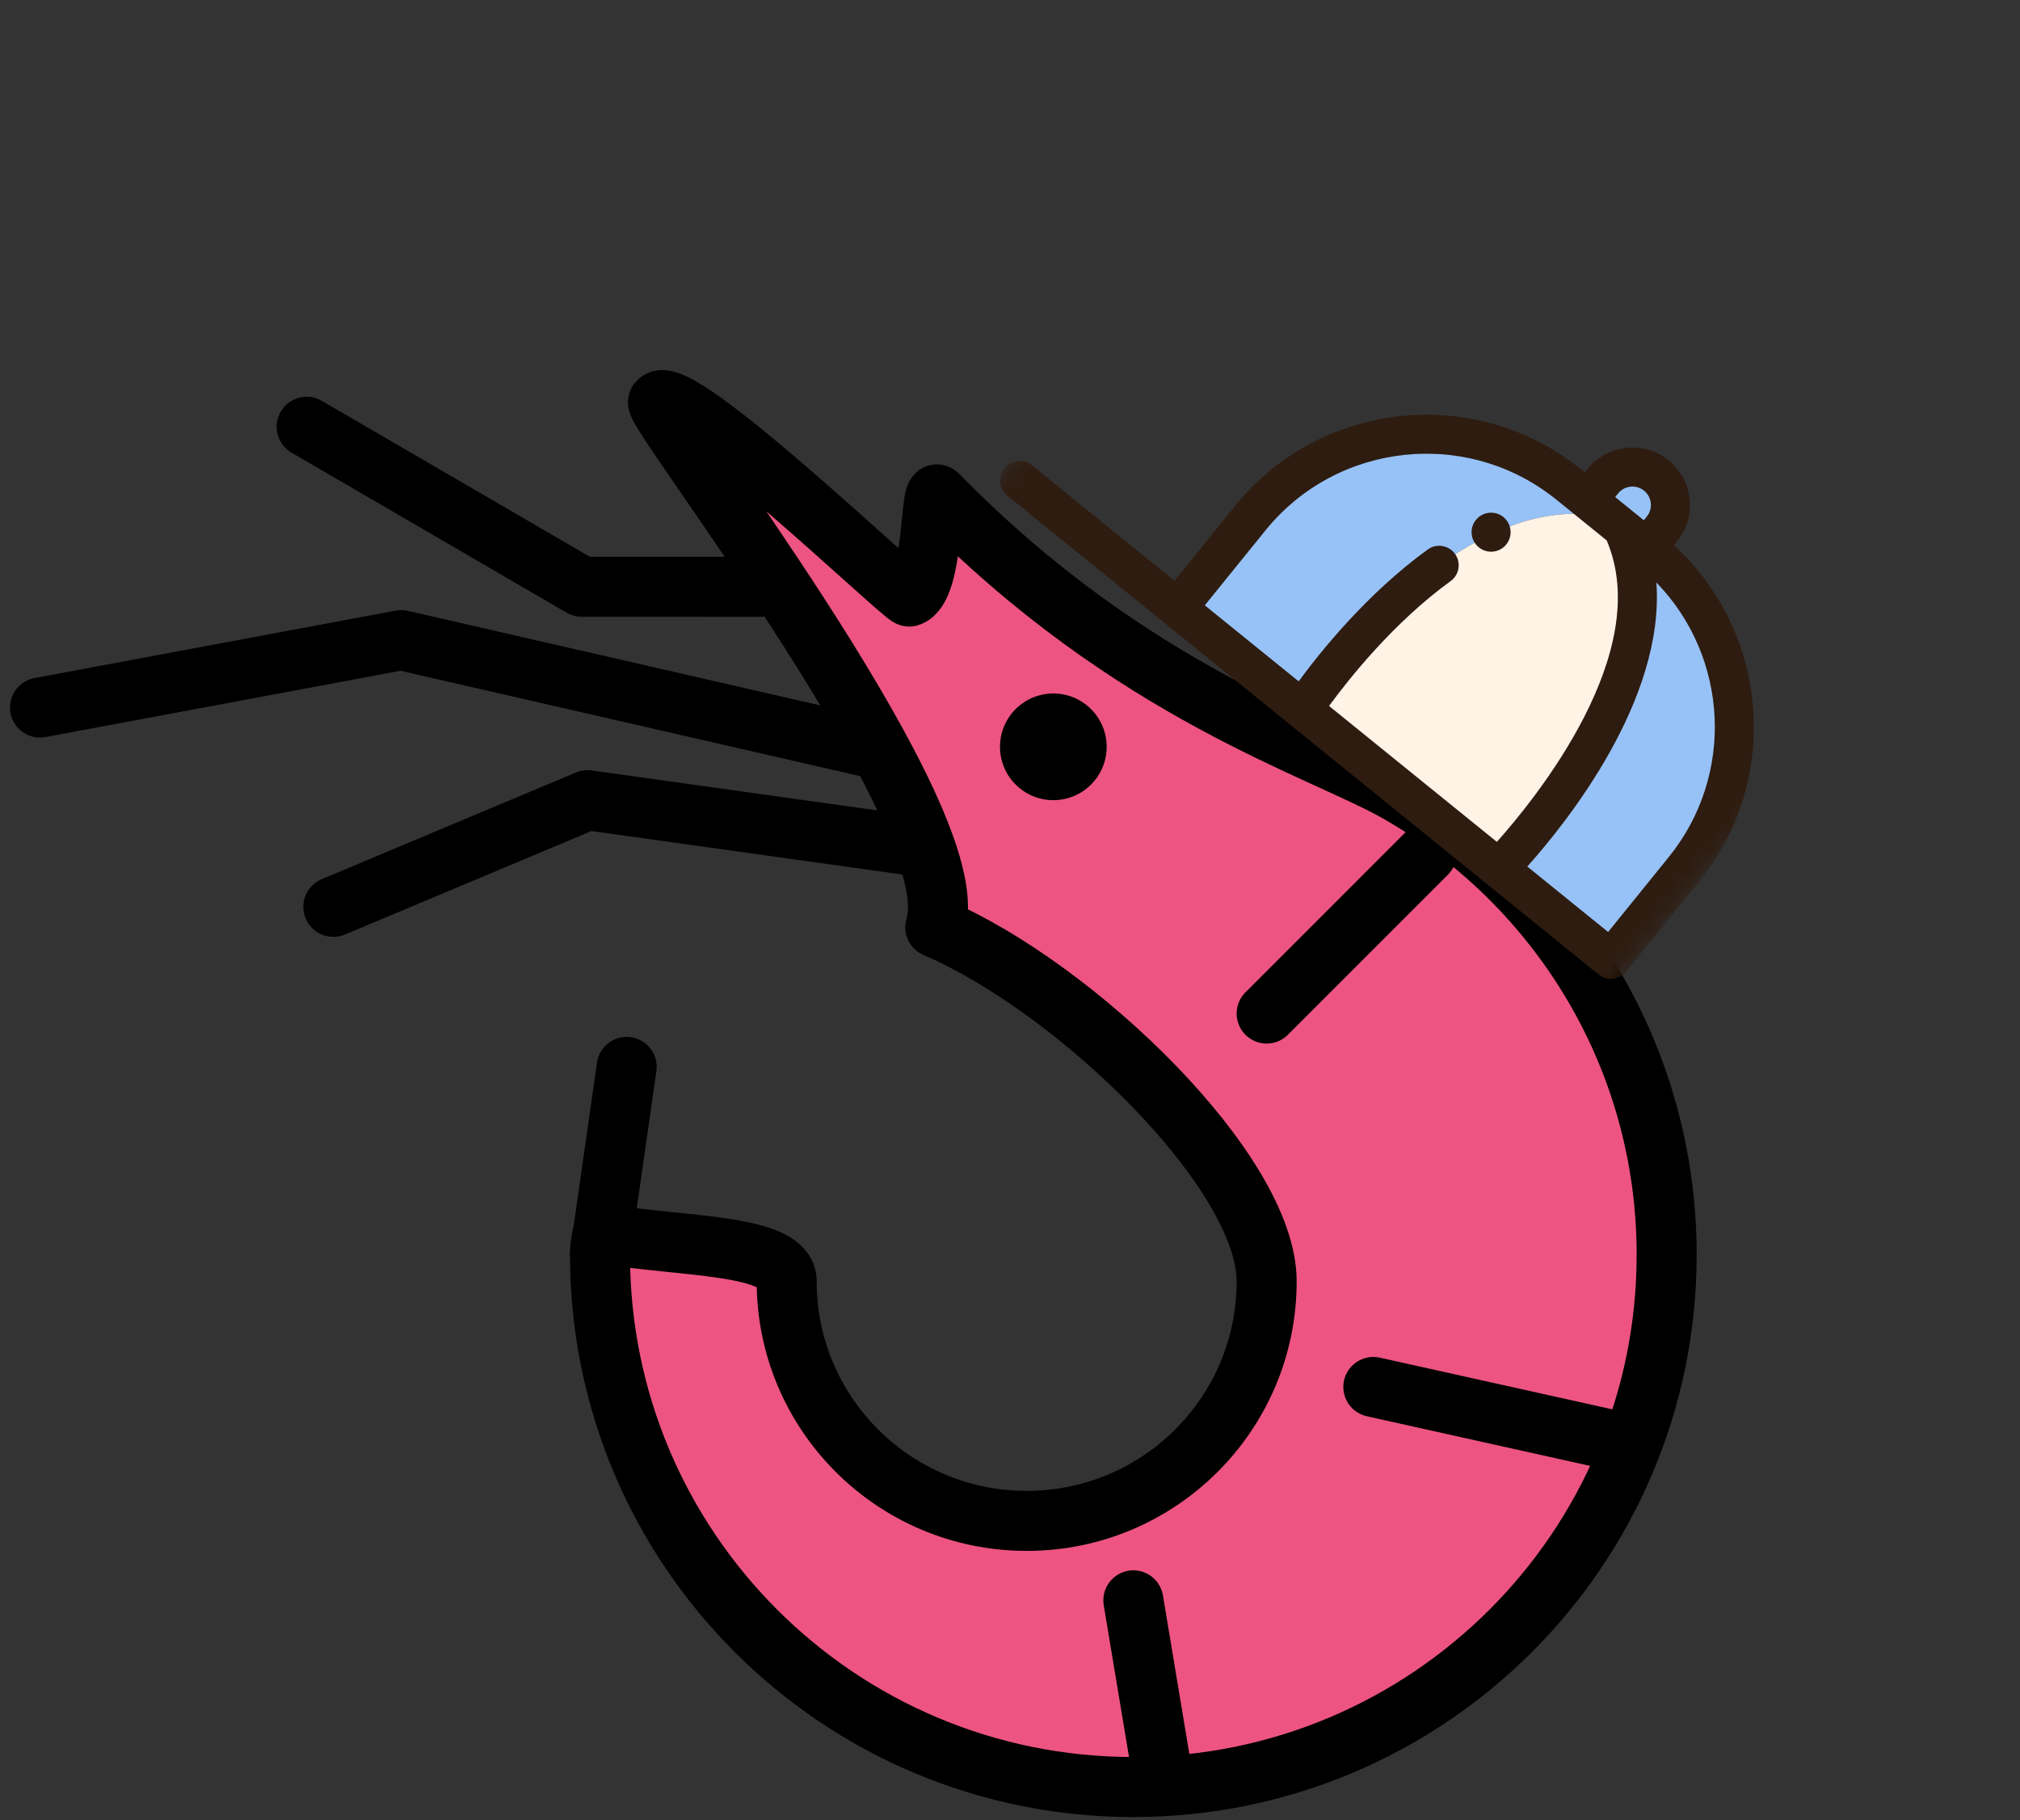 <svg width="101" height="91" viewBox="0 0 101 91" fill="none" xmlns="http://www.w3.org/2000/svg">
<rect x="0" y="0" width="101" height="91" fill="#333333" stroke="none"/>
<path fill-rule="evenodd" clip-rule="evenodd" d="M30.133 61.673C30.046 62.016 30 62.366 30 62.723C30 77.42 41.939 89.333 56.667 89.333C71.394 89.333 83.333 77.419 83.333 62.723C83.333 52.864 77.961 44.257 69.977 39.66C66.06 37.403 56.667 34.72 46.889 24.738C46.492 24.333 46.713 29.375 45.465 29.822C45.24 29.903 33.812 18.929 32.904 20.085C32.562 20.52 47.374 39.496 46.889 45.654C46.87 45.892 46.828 46.126 46.764 46.358C53.806 49.371 63.333 58.58 63.333 64.053C63.333 70.667 57.961 76.028 51.333 76.028C44.706 76.028 39.333 70.667 39.333 64.053C39.333 62.176 34.099 62.336 30.133 61.673Z" fill="#ED5481" stroke="black" stroke-width="3" stroke-miterlimit="10" stroke-linecap="round" stroke-linejoin="round"/>
<path d="M52.667 40C54.139 40 55.333 38.806 55.333 37.333C55.333 35.861 54.139 34.667 52.667 34.667C51.194 34.667 50 35.861 50 37.333C50 38.806 51.194 40 52.667 40Z" fill="black"/>
<path d="M30 62.667L31.333 53.333" stroke="black" stroke-width="3" stroke-miterlimit="10" stroke-linecap="round" stroke-linejoin="round"/>
<path d="M46 42.325L29.376 40L16.667 45.333" stroke="black" stroke-width="3" stroke-miterlimit="10" stroke-linecap="round" stroke-linejoin="round"/>
<path d="M43.333 37.333L20.058 32L2 35.371" stroke="black" stroke-width="3" stroke-miterlimit="10" stroke-linecap="round" stroke-linejoin="round"/>
<path d="M38 29.333L29.084 29.33L15.333 21.333" stroke="black" stroke-width="3" stroke-miterlimit="10" stroke-linecap="round" stroke-linejoin="round"/>
<path d="M63.333 50.667L71.333 42.667" stroke="black" stroke-width="3" stroke-miterlimit="10" stroke-linecap="round" stroke-linejoin="round"/>
<path d="M68.667 69.333L80.667 72" stroke="black" stroke-width="3" stroke-miterlimit="10" stroke-linecap="round" stroke-linejoin="round"/>
<path d="M56.667 80L58 88" stroke="black" stroke-width="3" stroke-miterlimit="10" stroke-linecap="round" stroke-linejoin="round"/>
<mask id="mask0_26_170" style="mask-type:luminance" maskUnits="userSpaceOnUse" x="44" y="0" width="57" height="57">
<path d="M100.259 25.173L69.173 0L44 31.086L75.086 56.259L100.259 25.173Z" fill="white"/>
</mask>
<g mask="url(#mask0_26_170)">
<path d="M79.387 24.992L80.482 25.879C72.598 24.058 65.131 35.476 65.131 35.476L58.868 30.404L62.517 25.898C66.451 21.039 73.58 20.29 78.439 24.224L79.387 24.992Z" fill="#97C2F7"/>
<path d="M84.198 43.455L80.549 47.962L74.938 43.417C74.938 43.417 84.553 33.74 81.133 26.406L82.335 27.38L82.525 27.533C87.384 31.468 88.133 38.597 84.198 43.455Z" fill="#97C2F7"/>
<path d="M81.133 26.406C84.553 33.74 74.938 43.417 74.938 43.417L65.131 35.476C65.131 35.476 72.598 24.058 80.482 25.879L81.133 26.406Z" fill="#FFF3E6"/>
<path d="M83.098 26.438L82.335 27.38L81.133 26.406L80.482 25.879L79.387 24.992L80.149 24.05C80.809 23.236 82.003 23.111 82.818 23.771C83.225 24.1 83.46 24.564 83.511 25.046C83.561 25.529 83.428 26.031 83.098 26.438Z" fill="#97C2F7"/>
<path d="M50.366 24.775L58.254 31.162L64.514 36.232C64.515 36.232 64.515 36.233 64.516 36.233C64.516 36.234 64.517 36.234 64.517 36.234L74.323 44.175C74.324 44.175 74.324 44.176 74.325 44.176C74.325 44.177 74.326 44.177 74.326 44.178L79.936 48.72C80.354 49.059 80.969 48.994 81.308 48.575L84.957 44.069C89.069 38.991 88.46 31.602 83.694 27.253L83.856 27.052C84.338 26.457 84.56 25.709 84.481 24.943C84.4 24.18 84.027 23.495 83.432 23.012C82.2 22.015 80.388 22.206 79.391 23.436L79.243 23.62L79.053 23.466C73.784 19.2 66.026 20.015 61.759 25.284L58.724 29.032L51.594 23.259C51.175 22.919 50.561 22.984 50.222 23.403C49.883 23.821 49.947 24.436 50.366 24.775ZM83.44 42.841L80.405 46.589L76.365 43.318C78.293 41.165 83.25 35.014 82.819 29.121C86.421 32.822 86.769 38.731 83.44 42.841ZM80.907 24.664C81.227 24.27 81.808 24.209 82.204 24.529C82.395 24.684 82.515 24.904 82.54 25.147C82.566 25.392 82.495 25.633 82.34 25.824L82.191 26.008L80.759 24.848L80.907 24.664ZM63.275 26.512C66.865 22.079 73.392 21.393 77.825 24.983L78.773 25.75L80.334 27.015C82.724 32.601 76.795 39.9 74.843 42.085L66.453 35.291C67.415 33.974 69.671 31.121 72.531 29.049C72.968 28.733 73.066 28.123 72.749 27.687C72.434 27.25 71.823 27.153 71.387 27.469C68.347 29.67 65.996 32.609 64.933 34.06L60.24 30.26L63.275 26.512Z" fill="#2E1C10"/>
<path d="M73.941 27.362C74.359 27.701 74.974 27.637 75.313 27.218C75.652 26.8 75.587 26.185 75.169 25.846C74.75 25.507 74.135 25.572 73.796 25.99C73.457 26.409 73.522 27.023 73.941 27.362Z" fill="#2E1C10"/>
</g>
</svg>
